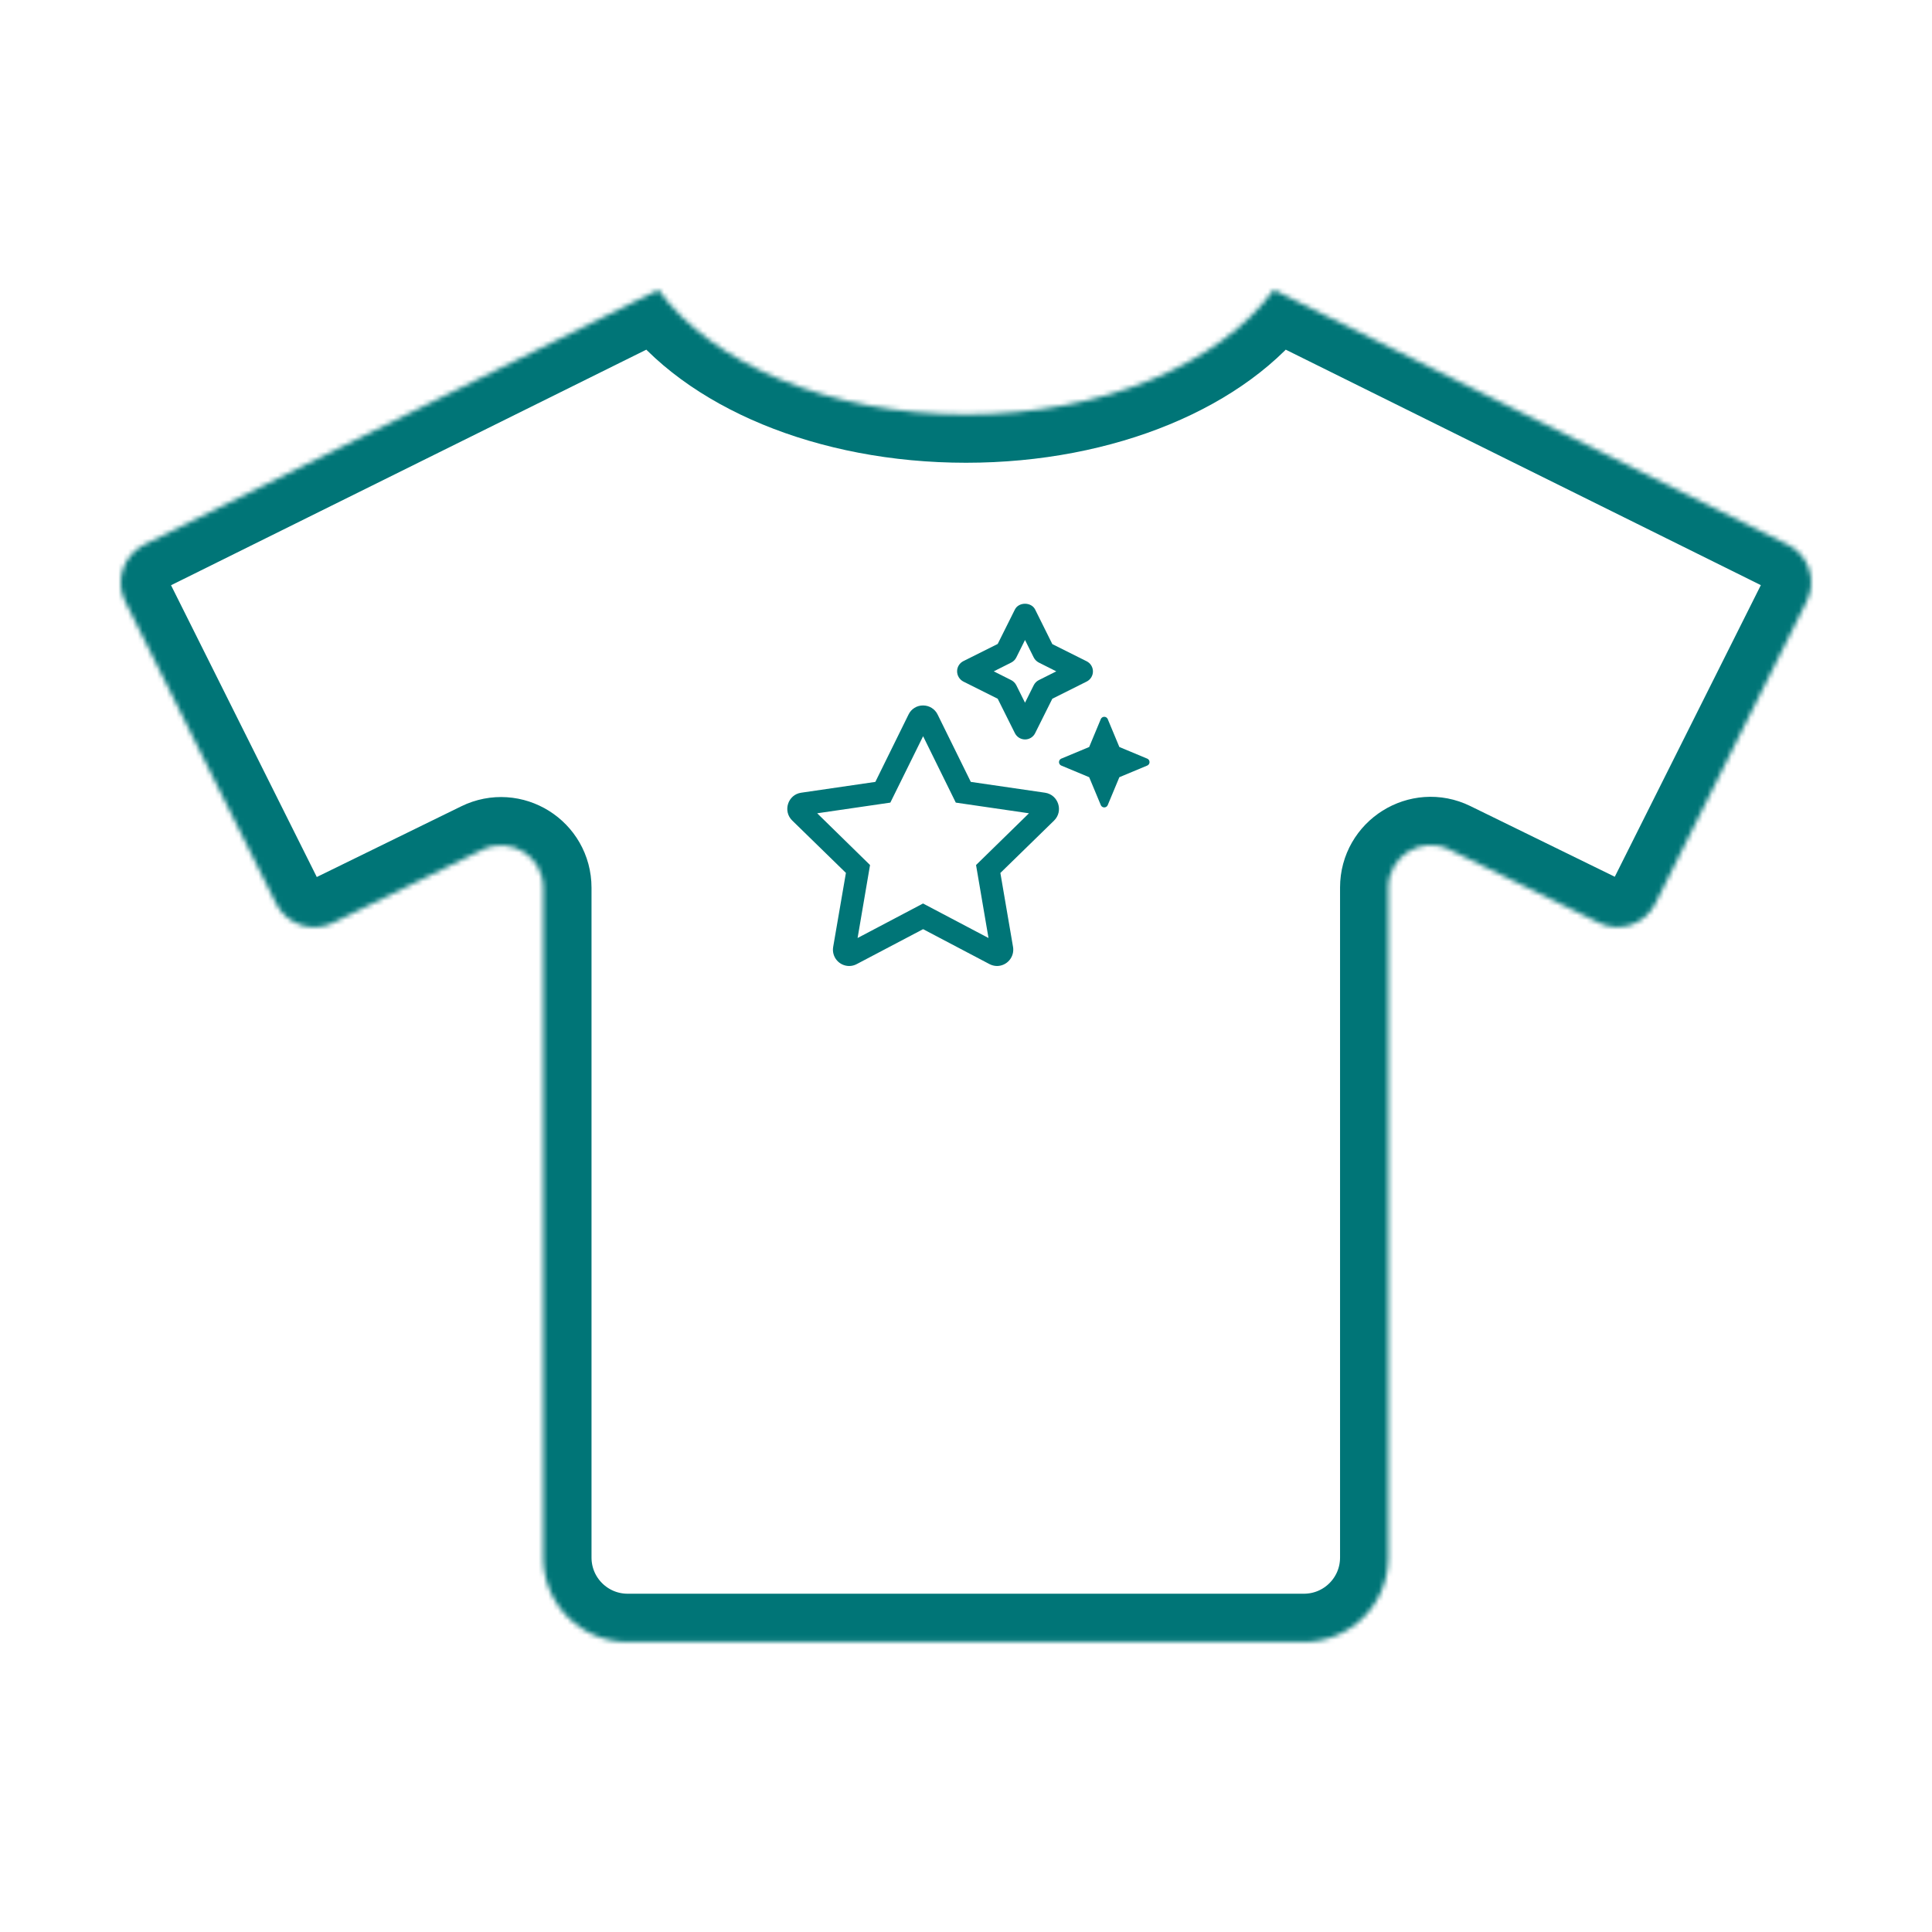 <svg width="400" height="400" viewBox="0 0 400 400" fill="none" xmlns="http://www.w3.org/2000/svg">
<mask id="path-1-inside-1" fill="white">
<path d="M370.175 112.766L263.712 60C252.722 75.201 228.389 85.809 200.01 85.809C171.631 85.809 147.298 75.201 136.307 60L29.845 112.766C25.525 114.954 23.775 120.203 25.908 124.523L57.185 187.132C59.372 191.451 64.621 193.201 68.941 191.069L99.89 175.922C105.686 173.079 112.467 177.289 112.467 183.796V322.465C112.467 332.144 120.286 339.963 129.964 339.963H269.946C279.624 339.963 287.443 332.144 287.443 322.465V183.741C287.443 177.289 294.224 173.024 300.02 175.867L330.969 191.014C335.289 193.201 340.538 191.451 342.725 187.077L374.057 124.523C376.244 120.203 374.494 114.899 370.175 112.766Z"/>
</mask>
<path d="M370.175 112.766L263.712 60C252.722 75.201 228.389 85.809 200.01 85.809C171.631 85.809 147.298 75.201 136.307 60L29.845 112.766C25.525 114.954 23.775 120.203 25.908 124.523L57.185 187.132C59.372 191.451 64.621 193.201 68.941 191.069L99.89 175.922C105.686 173.079 112.467 177.289 112.467 183.796V322.465C112.467 332.144 120.286 339.963 129.964 339.963H269.946C279.624 339.963 287.443 332.144 287.443 322.465V183.741C287.443 177.289 294.224 173.024 300.02 175.867L330.969 191.014C335.289 193.201 340.538 191.451 342.725 187.077L374.057 124.523C376.244 120.203 374.494 114.899 370.175 112.766Z" stroke="#007577" stroke-width="20" mask="url(#path-1-inside-1)"/>
<path d="M237.568 157.086L231.751 154.659L229.325 148.837C229.261 148.707 229.161 148.598 229.038 148.521C228.914 148.445 228.772 148.404 228.627 148.404C228.481 148.404 228.339 148.445 228.215 148.521C228.092 148.598 227.992 148.707 227.928 148.837L225.502 154.659L219.685 157.086C219.555 157.151 219.446 157.251 219.37 157.374C219.294 157.498 219.253 157.64 219.253 157.785C219.253 157.93 219.294 158.072 219.37 158.196C219.446 158.319 219.555 158.419 219.685 158.484L225.502 160.912L227.928 166.732C227.992 166.863 228.092 166.972 228.215 167.049C228.339 167.126 228.481 167.166 228.627 167.166C228.772 167.166 228.914 167.126 229.038 167.049C229.161 166.972 229.261 166.863 229.325 166.732L231.751 160.912L237.568 158.484C237.698 158.419 237.807 158.319 237.883 158.196C237.96 158.072 238 157.93 238 157.785C238 157.64 237.96 157.498 237.883 157.374C237.807 157.251 237.698 157.151 237.568 157.086V157.086ZM216.364 164.123L200.995 161.882L194.123 147.932C193.848 147.367 193.419 146.891 192.885 146.56C192.351 146.228 191.735 146.055 191.106 146.059C190.479 146.051 189.863 146.224 189.331 146.556C188.798 146.888 188.372 147.365 188.103 147.932L181.231 161.882L165.876 164.123C163.124 164.516 162.026 167.929 164.017 169.875L175.138 180.724L172.5 196.048C172.416 196.531 172.437 197.028 172.564 197.502C172.692 197.977 172.921 198.417 173.236 198.794C173.551 199.17 173.945 199.473 174.39 199.682C174.835 199.89 175.319 199.999 175.811 200C176.357 200 176.895 199.865 177.376 199.607L191.12 192.374L204.864 199.607C205.343 199.858 205.875 199.993 206.416 200C206.906 199.998 207.39 199.89 207.834 199.682C208.278 199.475 208.672 199.173 208.988 198.799C209.304 198.424 209.535 197.985 209.665 197.513C209.795 197.04 209.82 196.545 209.74 196.061L207.116 180.737L218.237 169.889C220.228 167.929 219.116 164.532 216.364 164.123ZM202.08 179.095L204.658 194.204L191.106 187.059L177.555 194.204L180.132 179.095L169.19 168.382L184.335 166.172L191.12 152.426L197.887 166.172L213.036 168.382L202.08 179.095ZM224.99 136.914L217.872 133.352L214.315 126.197C213.523 124.601 210.914 124.601 210.122 126.197L206.565 133.322L199.447 136.884C199.059 137.08 198.733 137.379 198.505 137.749C198.278 138.119 198.157 138.545 198.156 138.979C198.158 139.418 198.279 139.847 198.507 140.221C198.734 140.596 199.059 140.901 199.447 141.105L206.565 144.666L210.122 151.791C210.317 152.181 210.616 152.51 210.986 152.74C211.356 152.97 211.783 153.093 212.219 153.095C212.655 153.096 213.083 152.975 213.454 152.744C213.825 152.514 214.123 152.184 214.315 151.791L217.872 144.666L224.99 141.105C225.378 140.909 225.705 140.61 225.933 140.24C226.161 139.87 226.281 139.444 226.281 139.009C226.281 138.575 226.161 138.149 225.933 137.779C225.705 137.409 225.378 137.109 224.99 136.914V136.914ZM215.075 140.812C214.62 141.041 214.251 141.412 214.022 141.868L212.219 145.488L210.415 141.868C210.182 141.415 209.814 141.046 209.362 140.812L205.746 138.995L209.362 137.177C209.818 136.948 210.187 136.578 210.415 136.121L212.219 132.5L214.022 136.121C214.254 136.575 214.622 136.944 215.075 137.177L218.692 138.995L215.075 140.812Z" fill="#007577"/>
</svg>
